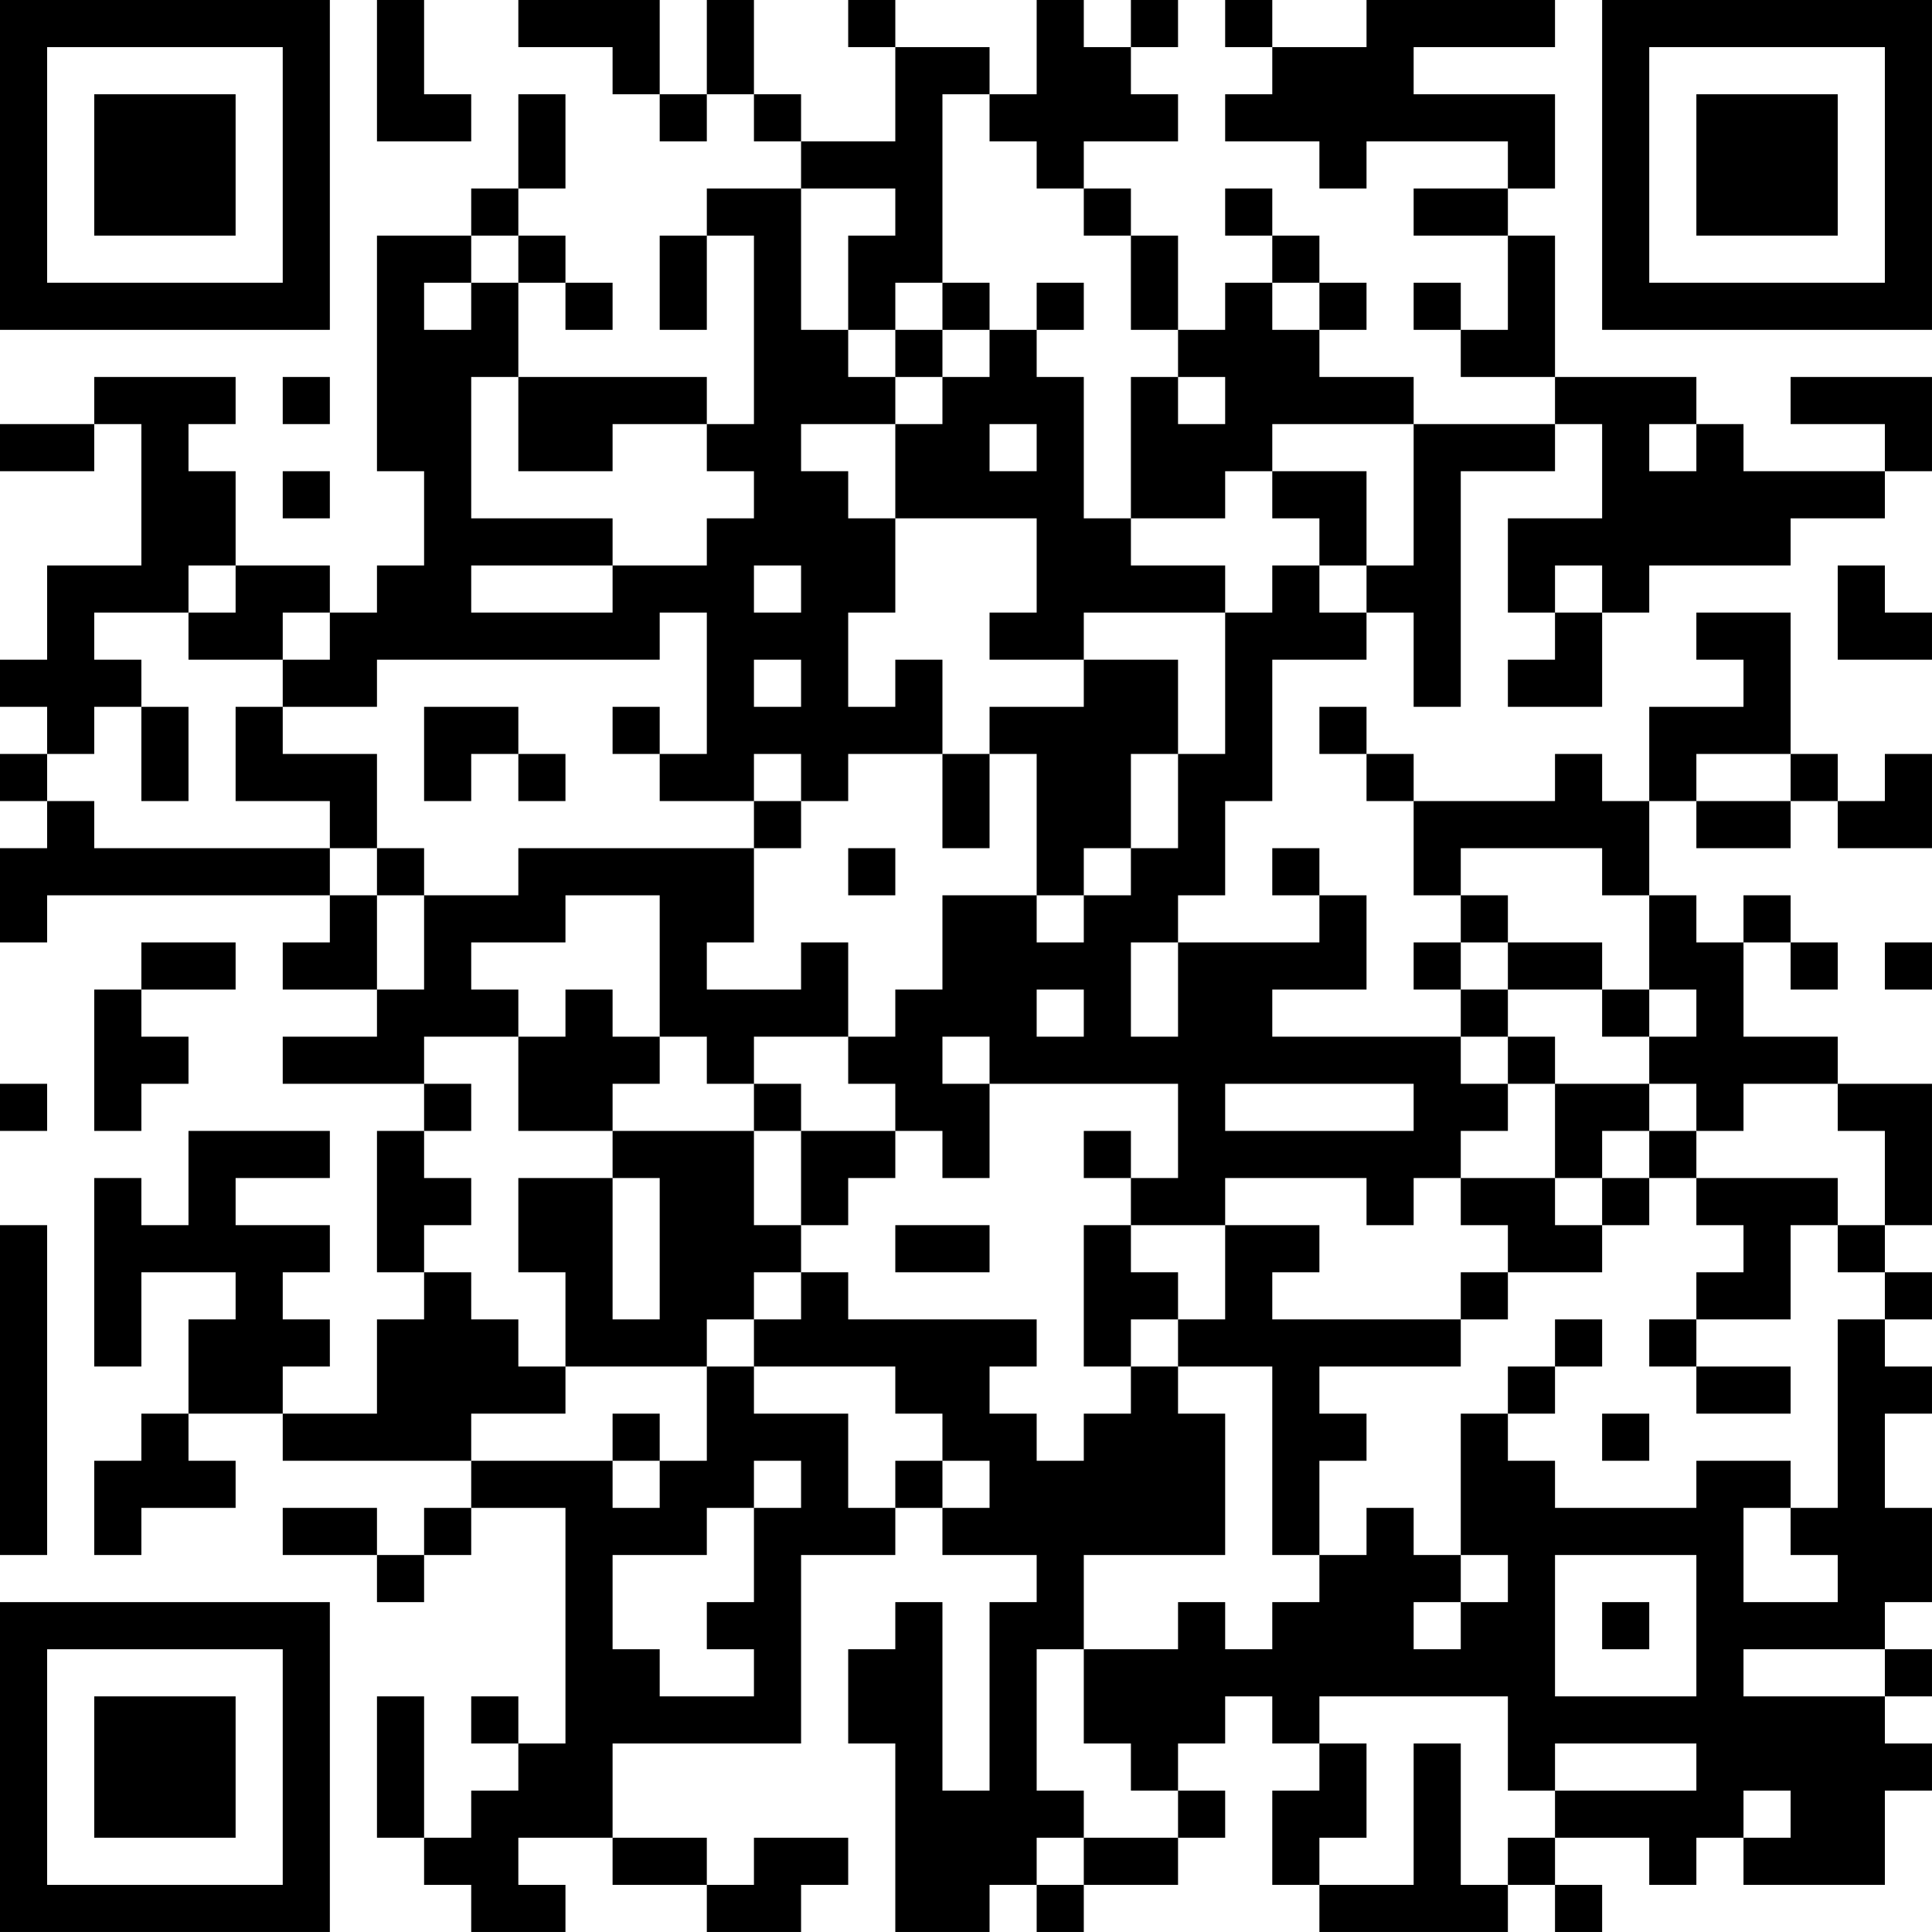 <?xml version="1.0" encoding="UTF-8"?>
<svg xmlns="http://www.w3.org/2000/svg" version="1.1" width="200" height="200" viewBox="0 0 200 200"><rect x="0" y="0" width="200" height="200" fill="#ffffff"/><g transform="scale(4.878)"><g transform="translate(0,0)"><path fill-rule="evenodd" d="M8 0L8 3L10 3L10 2L9 2L9 0ZM11 0L11 1L13 1L13 2L14 2L14 3L15 3L15 2L16 2L16 3L17 3L17 4L15 4L15 5L14 5L14 7L15 7L15 5L16 5L16 9L15 9L15 8L11 8L11 6L12 6L12 7L13 7L13 6L12 6L12 5L11 5L11 4L12 4L12 2L11 2L11 4L10 4L10 5L8 5L8 10L9 10L9 12L8 12L8 13L7 13L7 12L5 12L5 10L4 10L4 9L5 9L5 8L2 8L2 9L0 9L0 10L2 10L2 9L3 9L3 12L1 12L1 14L0 14L0 15L1 15L1 16L0 16L0 17L1 17L1 18L0 18L0 20L1 20L1 19L7 19L7 20L6 20L6 21L8 21L8 22L6 22L6 23L9 23L9 24L8 24L8 27L9 27L9 28L8 28L8 30L6 30L6 29L7 29L7 28L6 28L6 27L7 27L7 26L5 26L5 25L7 25L7 24L4 24L4 26L3 26L3 25L2 25L2 29L3 29L3 27L5 27L5 28L4 28L4 30L3 30L3 31L2 31L2 33L3 33L3 32L5 32L5 31L4 31L4 30L6 30L6 31L10 31L10 32L9 32L9 33L8 33L8 32L6 32L6 33L8 33L8 34L9 34L9 33L10 33L10 32L12 32L12 37L11 37L11 36L10 36L10 37L11 37L11 38L10 38L10 39L9 39L9 36L8 36L8 39L9 39L9 40L10 40L10 41L12 41L12 40L11 40L11 39L13 39L13 40L15 40L15 41L17 41L17 40L18 40L18 39L16 39L16 40L15 40L15 39L13 39L13 37L17 37L17 33L19 33L19 32L20 32L20 33L22 33L22 34L21 34L21 38L20 38L20 34L19 34L19 35L18 35L18 37L19 37L19 41L21 41L21 40L22 40L22 41L23 41L23 40L25 40L25 39L26 39L26 38L25 38L25 37L26 37L26 36L27 36L27 37L28 37L28 38L27 38L27 40L28 40L28 41L32 41L32 40L33 40L33 41L34 41L34 40L33 40L33 39L35 39L35 40L36 40L36 39L37 39L37 40L40 40L40 38L41 38L41 37L40 37L40 36L41 36L41 35L40 35L40 34L41 34L41 32L40 32L40 30L41 30L41 29L40 29L40 28L41 28L41 27L40 27L40 26L41 26L41 23L39 23L39 22L37 22L37 20L38 20L38 21L39 21L39 20L38 20L38 19L37 19L37 20L36 20L36 19L35 19L35 17L36 17L36 18L38 18L38 17L39 17L39 18L41 18L41 16L40 16L40 17L39 17L39 16L38 16L38 13L36 13L36 14L37 14L37 15L35 15L35 17L34 17L34 16L33 16L33 17L30 17L30 16L29 16L29 15L28 15L28 16L29 16L29 17L30 17L30 19L31 19L31 20L30 20L30 21L31 21L31 22L27 22L27 21L29 21L29 19L28 19L28 18L27 18L27 19L28 19L28 20L25 20L25 19L26 19L26 17L27 17L27 14L29 14L29 13L30 13L30 15L31 15L31 10L33 10L33 9L34 9L34 11L32 11L32 13L33 13L33 14L32 14L32 15L34 15L34 13L35 13L35 12L38 12L38 11L40 11L40 10L41 10L41 8L38 8L38 9L40 9L40 10L37 10L37 9L36 9L36 8L33 8L33 5L32 5L32 4L33 4L33 2L30 2L30 1L33 1L33 0L29 0L29 1L27 1L27 0L26 0L26 1L27 1L27 2L26 2L26 3L28 3L28 4L29 4L29 3L32 3L32 4L30 4L30 5L32 5L32 7L31 7L31 6L30 6L30 7L31 7L31 8L33 8L33 9L30 9L30 8L28 8L28 7L29 7L29 6L28 6L28 5L27 5L27 4L26 4L26 5L27 5L27 6L26 6L26 7L25 7L25 5L24 5L24 4L23 4L23 3L25 3L25 2L24 2L24 1L25 1L25 0L24 0L24 1L23 1L23 0L22 0L22 2L21 2L21 1L19 1L19 0L18 0L18 1L19 1L19 3L17 3L17 2L16 2L16 0L15 0L15 2L14 2L14 0ZM20 2L20 6L19 6L19 7L18 7L18 5L19 5L19 4L17 4L17 7L18 7L18 8L19 8L19 9L17 9L17 10L18 10L18 11L19 11L19 13L18 13L18 15L19 15L19 14L20 14L20 16L18 16L18 17L17 17L17 16L16 16L16 17L14 17L14 16L15 16L15 13L14 13L14 14L8 14L8 15L6 15L6 14L7 14L7 13L6 13L6 14L4 14L4 13L5 13L5 12L4 12L4 13L2 13L2 14L3 14L3 15L2 15L2 16L1 16L1 17L2 17L2 18L7 18L7 19L8 19L8 21L9 21L9 19L11 19L11 18L16 18L16 20L15 20L15 21L17 21L17 20L18 20L18 22L16 22L16 23L15 23L15 22L14 22L14 19L12 19L12 20L10 20L10 21L11 21L11 22L9 22L9 23L10 23L10 24L9 24L9 25L10 25L10 26L9 26L9 27L10 27L10 28L11 28L11 29L12 29L12 30L10 30L10 31L13 31L13 32L14 32L14 31L15 31L15 29L16 29L16 30L18 30L18 32L19 32L19 31L20 31L20 32L21 32L21 31L20 31L20 30L19 30L19 29L16 29L16 28L17 28L17 27L18 27L18 28L22 28L22 29L21 29L21 30L22 30L22 31L23 31L23 30L24 30L24 29L25 29L25 30L26 30L26 33L23 33L23 35L22 35L22 38L23 38L23 39L22 39L22 40L23 40L23 39L25 39L25 38L24 38L24 37L23 37L23 35L25 35L25 34L26 34L26 35L27 35L27 34L28 34L28 33L29 33L29 32L30 32L30 33L31 33L31 34L30 34L30 35L31 35L31 34L32 34L32 33L31 33L31 30L32 30L32 31L33 31L33 32L36 32L36 31L38 31L38 32L37 32L37 34L39 34L39 33L38 33L38 32L39 32L39 28L40 28L40 27L39 27L39 26L40 26L40 24L39 24L39 23L37 23L37 24L36 24L36 23L35 23L35 22L36 22L36 21L35 21L35 19L34 19L34 18L31 18L31 19L32 19L32 20L31 20L31 21L32 21L32 22L31 22L31 23L32 23L32 24L31 24L31 25L30 25L30 26L29 26L29 25L26 25L26 26L24 26L24 25L25 25L25 23L21 23L21 22L20 22L20 23L21 23L21 25L20 25L20 24L19 24L19 23L18 23L18 22L19 22L19 21L20 21L20 19L22 19L22 20L23 20L23 19L24 19L24 18L25 18L25 16L26 16L26 13L27 13L27 12L28 12L28 13L29 13L29 12L30 12L30 9L27 9L27 10L26 10L26 11L24 11L24 8L25 8L25 9L26 9L26 8L25 8L25 7L24 7L24 5L23 5L23 4L22 4L22 3L21 3L21 2ZM10 5L10 6L9 6L9 7L10 7L10 6L11 6L11 5ZM20 6L20 7L19 7L19 8L20 8L20 9L19 9L19 11L22 11L22 13L21 13L21 14L23 14L23 15L21 15L21 16L20 16L20 18L21 18L21 16L22 16L22 19L23 19L23 18L24 18L24 16L25 16L25 14L23 14L23 13L26 13L26 12L24 12L24 11L23 11L23 8L22 8L22 7L23 7L23 6L22 6L22 7L21 7L21 6ZM27 6L27 7L28 7L28 6ZM20 7L20 8L21 8L21 7ZM6 8L6 9L7 9L7 8ZM10 8L10 11L13 11L13 12L10 12L10 13L13 13L13 12L15 12L15 11L16 11L16 10L15 10L15 9L13 9L13 10L11 10L11 8ZM21 9L21 10L22 10L22 9ZM35 9L35 10L36 10L36 9ZM6 10L6 11L7 11L7 10ZM27 10L27 11L28 11L28 12L29 12L29 10ZM16 12L16 13L17 13L17 12ZM33 12L33 13L34 13L34 12ZM39 12L39 14L41 14L41 13L40 13L40 12ZM16 14L16 15L17 15L17 14ZM3 15L3 17L4 17L4 15ZM5 15L5 17L7 17L7 18L8 18L8 19L9 19L9 18L8 18L8 16L6 16L6 15ZM9 15L9 17L10 17L10 16L11 16L11 17L12 17L12 16L11 16L11 15ZM13 15L13 16L14 16L14 15ZM36 16L36 17L38 17L38 16ZM16 17L16 18L17 18L17 17ZM18 18L18 19L19 19L19 18ZM3 20L3 21L2 21L2 24L3 24L3 23L4 23L4 22L3 22L3 21L5 21L5 20ZM24 20L24 22L25 22L25 20ZM32 20L32 21L34 21L34 22L35 22L35 21L34 21L34 20ZM40 20L40 21L41 21L41 20ZM12 21L12 22L11 22L11 24L13 24L13 25L11 25L11 27L12 27L12 29L15 29L15 28L16 28L16 27L17 27L17 26L18 26L18 25L19 25L19 24L17 24L17 23L16 23L16 24L13 24L13 23L14 23L14 22L13 22L13 21ZM22 21L22 22L23 22L23 21ZM32 22L32 23L33 23L33 25L31 25L31 26L32 26L32 27L31 27L31 28L27 28L27 27L28 27L28 26L26 26L26 28L25 28L25 27L24 27L24 26L23 26L23 29L24 29L24 28L25 28L25 29L27 29L27 33L28 33L28 31L29 31L29 30L28 30L28 29L31 29L31 28L32 28L32 27L34 27L34 26L35 26L35 25L36 25L36 26L37 26L37 27L36 27L36 28L35 28L35 29L36 29L36 30L38 30L38 29L36 29L36 28L38 28L38 26L39 26L39 25L36 25L36 24L35 24L35 23L33 23L33 22ZM0 23L0 24L1 24L1 23ZM26 23L26 24L30 24L30 23ZM16 24L16 26L17 26L17 24ZM23 24L23 25L24 25L24 24ZM34 24L34 25L33 25L33 26L34 26L34 25L35 25L35 24ZM13 25L13 28L14 28L14 25ZM0 26L0 33L1 33L1 26ZM19 26L19 27L21 27L21 26ZM33 28L33 29L32 29L32 30L33 30L33 29L34 29L34 28ZM13 30L13 31L14 31L14 30ZM34 30L34 31L35 31L35 30ZM16 31L16 32L15 32L15 33L13 33L13 35L14 35L14 36L16 36L16 35L15 35L15 34L16 34L16 32L17 32L17 31ZM33 33L33 36L36 36L36 33ZM34 34L34 35L35 35L35 34ZM37 35L37 36L40 36L40 35ZM28 36L28 37L29 37L29 39L28 39L28 40L30 40L30 37L31 37L31 40L32 40L32 39L33 39L33 38L36 38L36 37L33 37L33 38L32 38L32 36ZM37 38L37 39L38 39L38 38ZM0 0L0 7L7 7L7 0ZM1 1L1 6L6 6L6 1ZM2 2L2 5L5 5L5 2ZM34 0L34 7L41 7L41 0ZM35 1L35 6L40 6L40 1ZM36 2L36 5L39 5L39 2ZM0 34L0 41L7 41L7 34ZM1 35L1 40L6 40L6 35ZM2 36L2 39L5 39L5 36Z" fill="#000000"/></g></g></svg>
